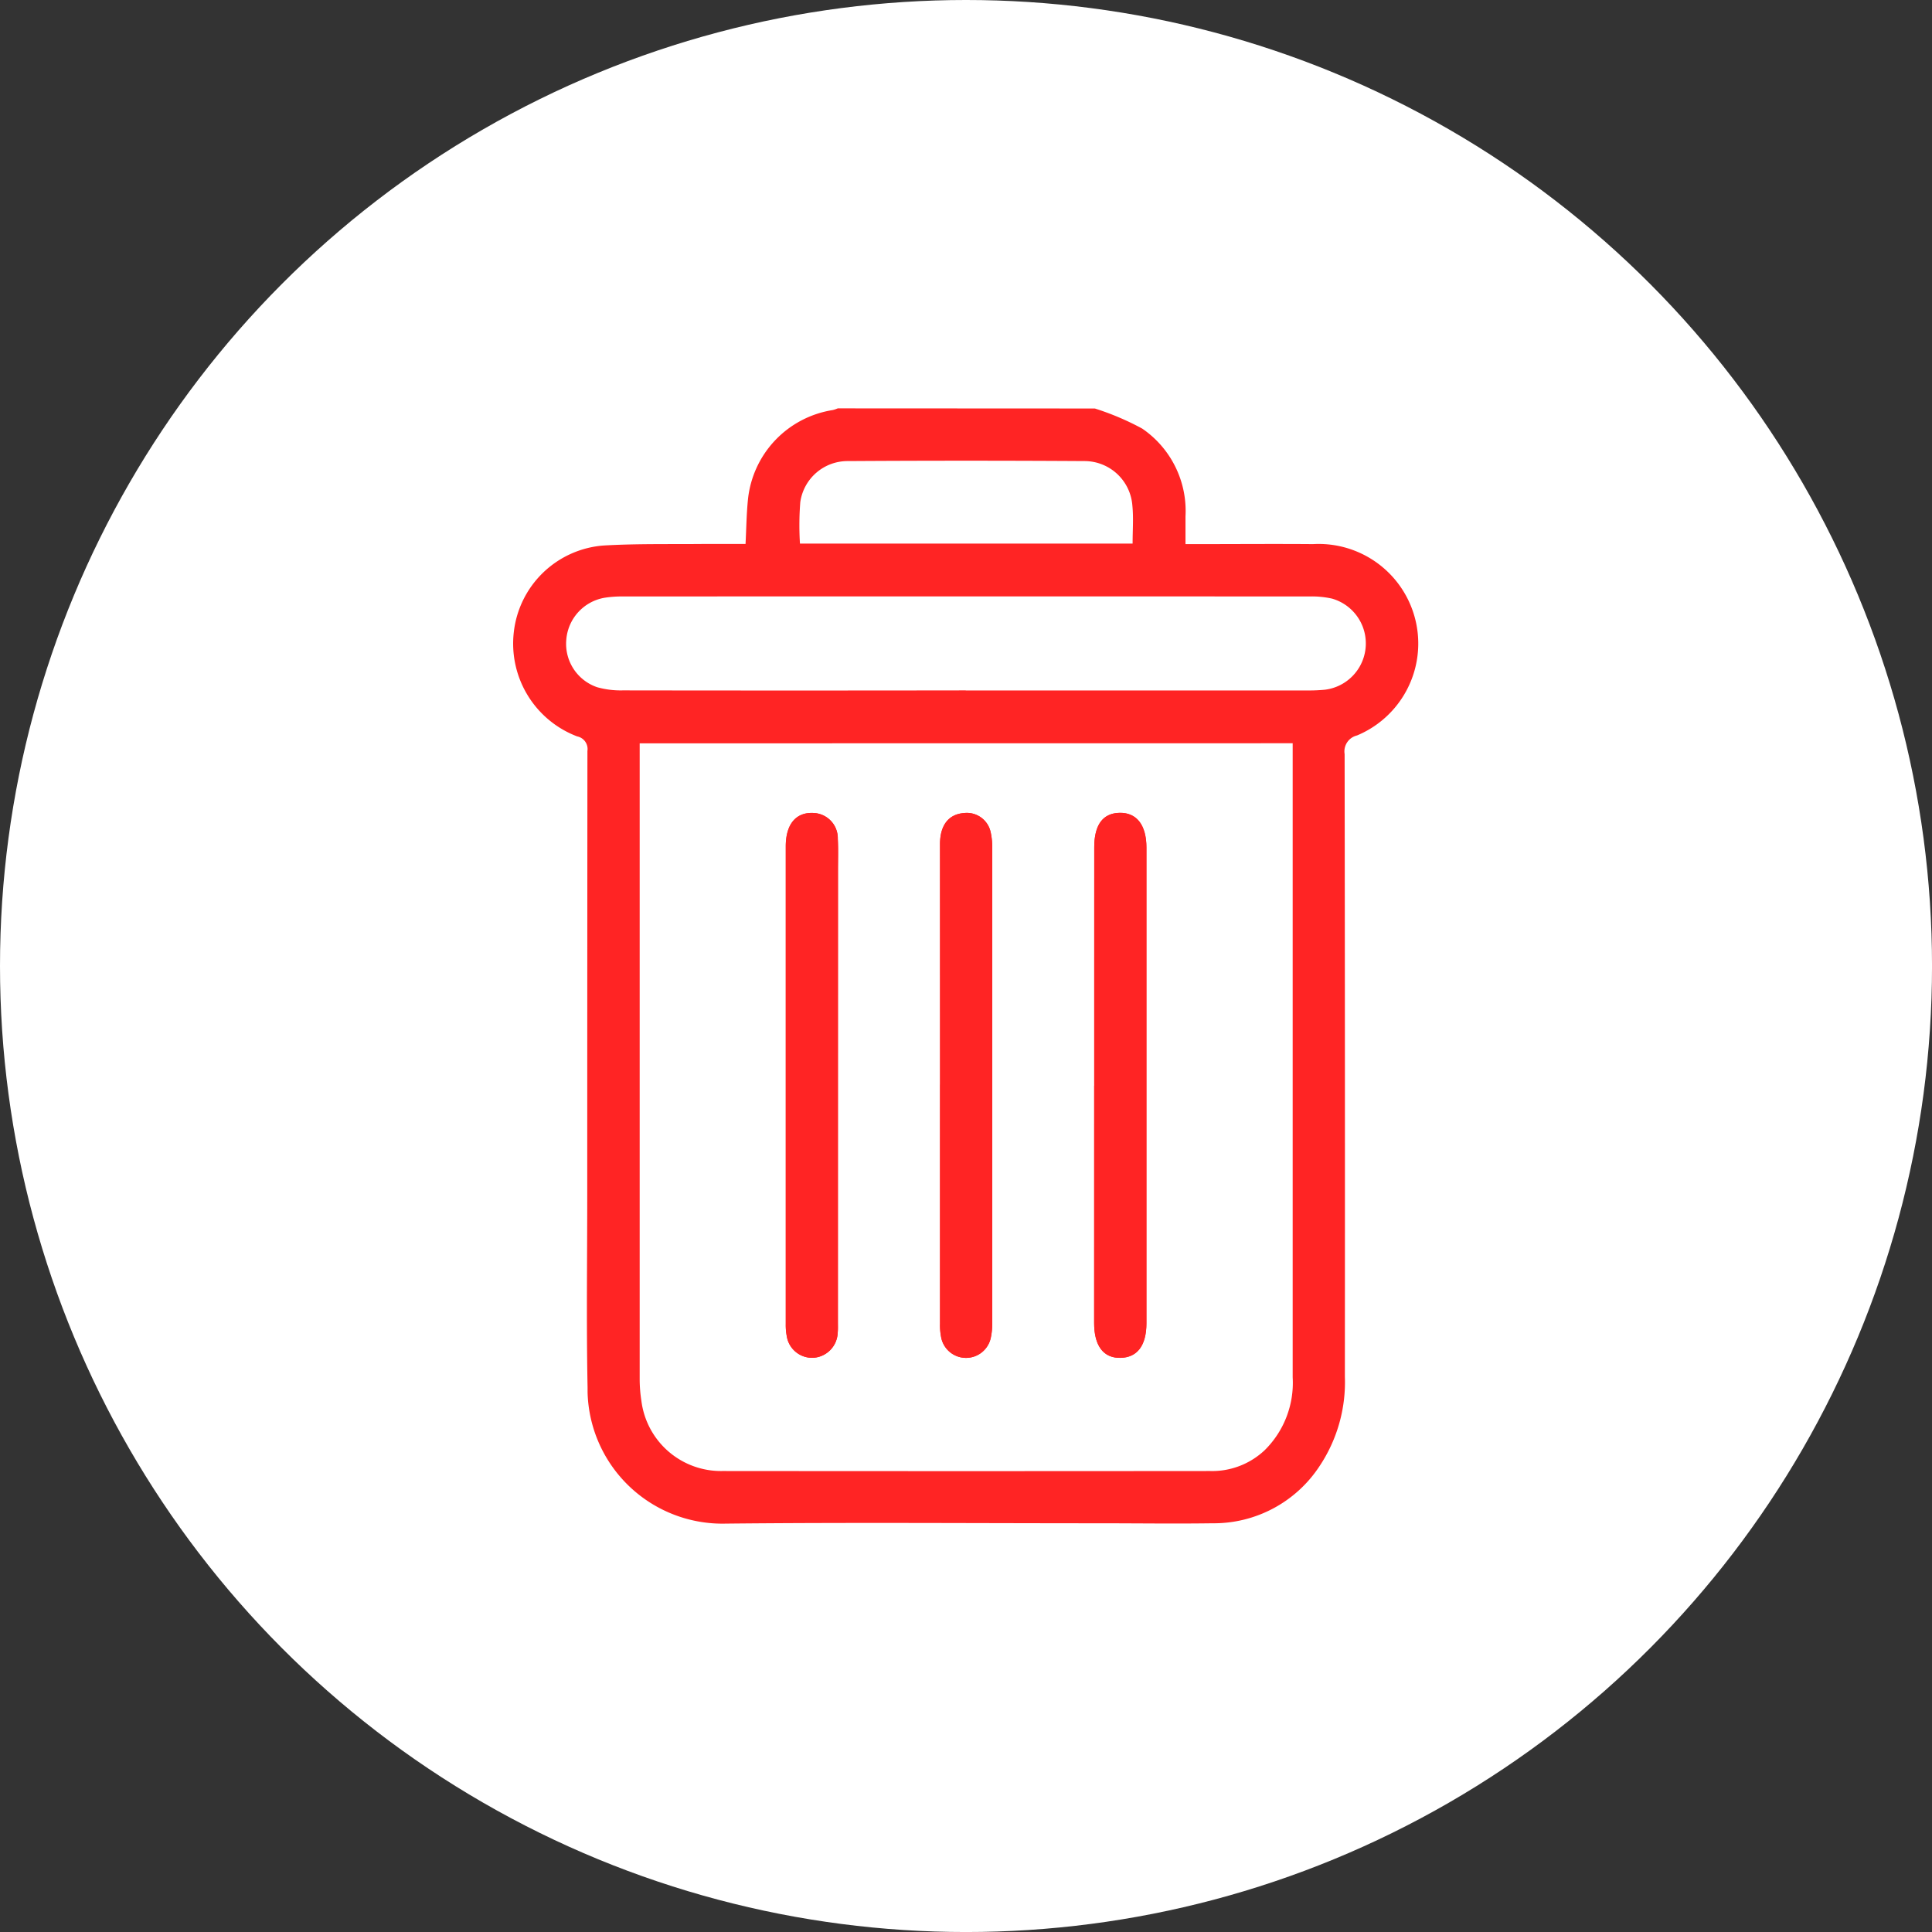 <svg xmlns="http://www.w3.org/2000/svg" width="75.905" height="75.905" viewBox="0 0 75.905 75.905">
  <rect x="0" y="0" width="75.905" height="75.905" fill="#333333" stroke="none"/>
  <g id="Group_1329" data-name="Group 1329" transform="translate(-14497.279 -10481.134)">
    <g id="Group_1636" data-name="Group 1636">
      <circle id="Ellipse_23-2" data-name="Ellipse 23-2" cx="37.953" cy="37.953" r="37.953" transform="translate(14497.279 10481.134)" fill="#fff"/>
    </g>
    <g id="Group_1328" data-name="Group 1328">
      <path id="Path_1697" data-name="Path 1697" d="M14540.294,10497.183a10.621,10.621,0,0,1,1.861.79,3.919,3.919,0,0,1,1.7,3.45v1.088h.48c1.51,0,3.022-.012,4.533,0a3.913,3.913,0,0,1,1.726,7.518.645.645,0,0,0-.487.733q.018,12.231.01,24.461a5.946,5.946,0,0,1-1,3.52,4.968,4.968,0,0,1-4.2,2.238c-1.5.021-2.994,0-4.49,0-4.876,0-9.753-.037-14.628.013a5.3,5.3,0,0,1-5.435-5.156c0-.061,0-.122,0-.183-.05-2.551-.013-5.1-.013-7.655q0-8.682.007-17.362a.505.505,0,0,0-.4-.571,3.9,3.9,0,0,1-2.492-4.1,3.843,3.843,0,0,1,3.513-3.4c1.32-.078,2.647-.048,3.973-.062.527,0,1.054,0,1.618,0,.031-.593.037-1.173.095-1.746a3.965,3.965,0,0,1,3.328-3.514,1.185,1.185,0,0,0,.2-.067Zm-17.883,13.155v24.97a5.543,5.543,0,0,0,.066.853,3.151,3.151,0,0,0,3.184,2.767q9.582.009,19.164,0a3.006,3.006,0,0,0,2.141-.818,3.719,3.719,0,0,0,1.1-2.864v-24.911Zm12.809-2.077h13.428a6.669,6.669,0,0,0,.684-.029,1.832,1.832,0,0,0,.282-3.579,3.636,3.636,0,0,0-.891-.085q-13.494-.006-26.985,0a4.308,4.308,0,0,0-.682.047,1.816,1.816,0,0,0-1.529,1.66,1.8,1.8,0,0,0,1.212,1.858,3.427,3.427,0,0,0,1.01.125q6.735.01,13.476,0Zm6.557-5.771c0-.527.039-1.013-.009-1.489a1.887,1.887,0,0,0-1.884-1.752q-4.642-.029-9.284,0a1.876,1.876,0,0,0-1.879,1.613,11.625,11.625,0,0,0-.013,1.629Z" fill="#ff2424"/>
      <path id="Path_1698" data-name="Path 1698" d="M14530.2,10523.795v-8.465c0-.413.014-.827-.007-1.239a.993.993,0,0,0-.949-1.016c-.692-.039-1.095.438-1.095,1.313v18.767a2.332,2.332,0,0,0,.038.466,1.007,1.007,0,0,0,1.053.858,1.021,1.021,0,0,0,.949-.98c.014-.141.008-.285.008-.427Zm4.01-.054v9.405a2.368,2.368,0,0,0,.057.592.995.995,0,0,0,1.932-.026,2.555,2.555,0,0,0,.06-.591q.006-9.343,0-18.68a2.635,2.635,0,0,0-.057-.593.957.957,0,0,0-1.068-.769c-.589.05-.924.48-.925,1.214Q14534.211,10519.02,14534.213,10523.741Zm6.056.049v9.319c0,.9.367,1.387,1.038,1.372s1.017-.493,1.017-1.364v-18.681c0-.889-.378-1.378-1.05-1.367s-1,.474-1,1.359Q14540.268,10519.109,14540.269,10523.79Z" fill="#ff2424"/>
      <path id="Path_1699" data-name="Path 1699" d="M14530.2,10523.795v9.276c0,.142.006.286-.008.427a1.021,1.021,0,0,1-.949.98,1.007,1.007,0,0,1-1.053-.858,2.332,2.332,0,0,1-.038-.466v-18.767c0-.87.4-1.352,1.095-1.312a.993.993,0,0,1,.949,1.016c.021.412.007.826.007,1.239Z" fill="#ff2424"/>
      <path id="Path_1700" data-name="Path 1700" d="M14534.213,10523.741v-9.447c0-.733.335-1.165.925-1.214a.958.958,0,0,1,1.068.769,2.693,2.693,0,0,1,.057.593q0,9.34,0,18.68a2.667,2.667,0,0,1-.06.591.994.994,0,0,1-1.931.026,2.325,2.325,0,0,1-.059-.592Q14534.211,10528.443,14534.213,10523.741Z" fill="#ff2424"/>
      <path id="Path_1701" data-name="Path 1701" d="M14540.269,10523.79v-9.361c0-.885.346-1.349,1-1.359s1.05.479,1.05,1.367q0,9.341,0,18.681c0,.869-.36,1.35-1.016,1.364-.671.015-1.037-.47-1.037-1.372Q14540.268,10528.448,14540.269,10523.79Z" fill="#ff2424"/>
    </g>
  </g>
</svg>
